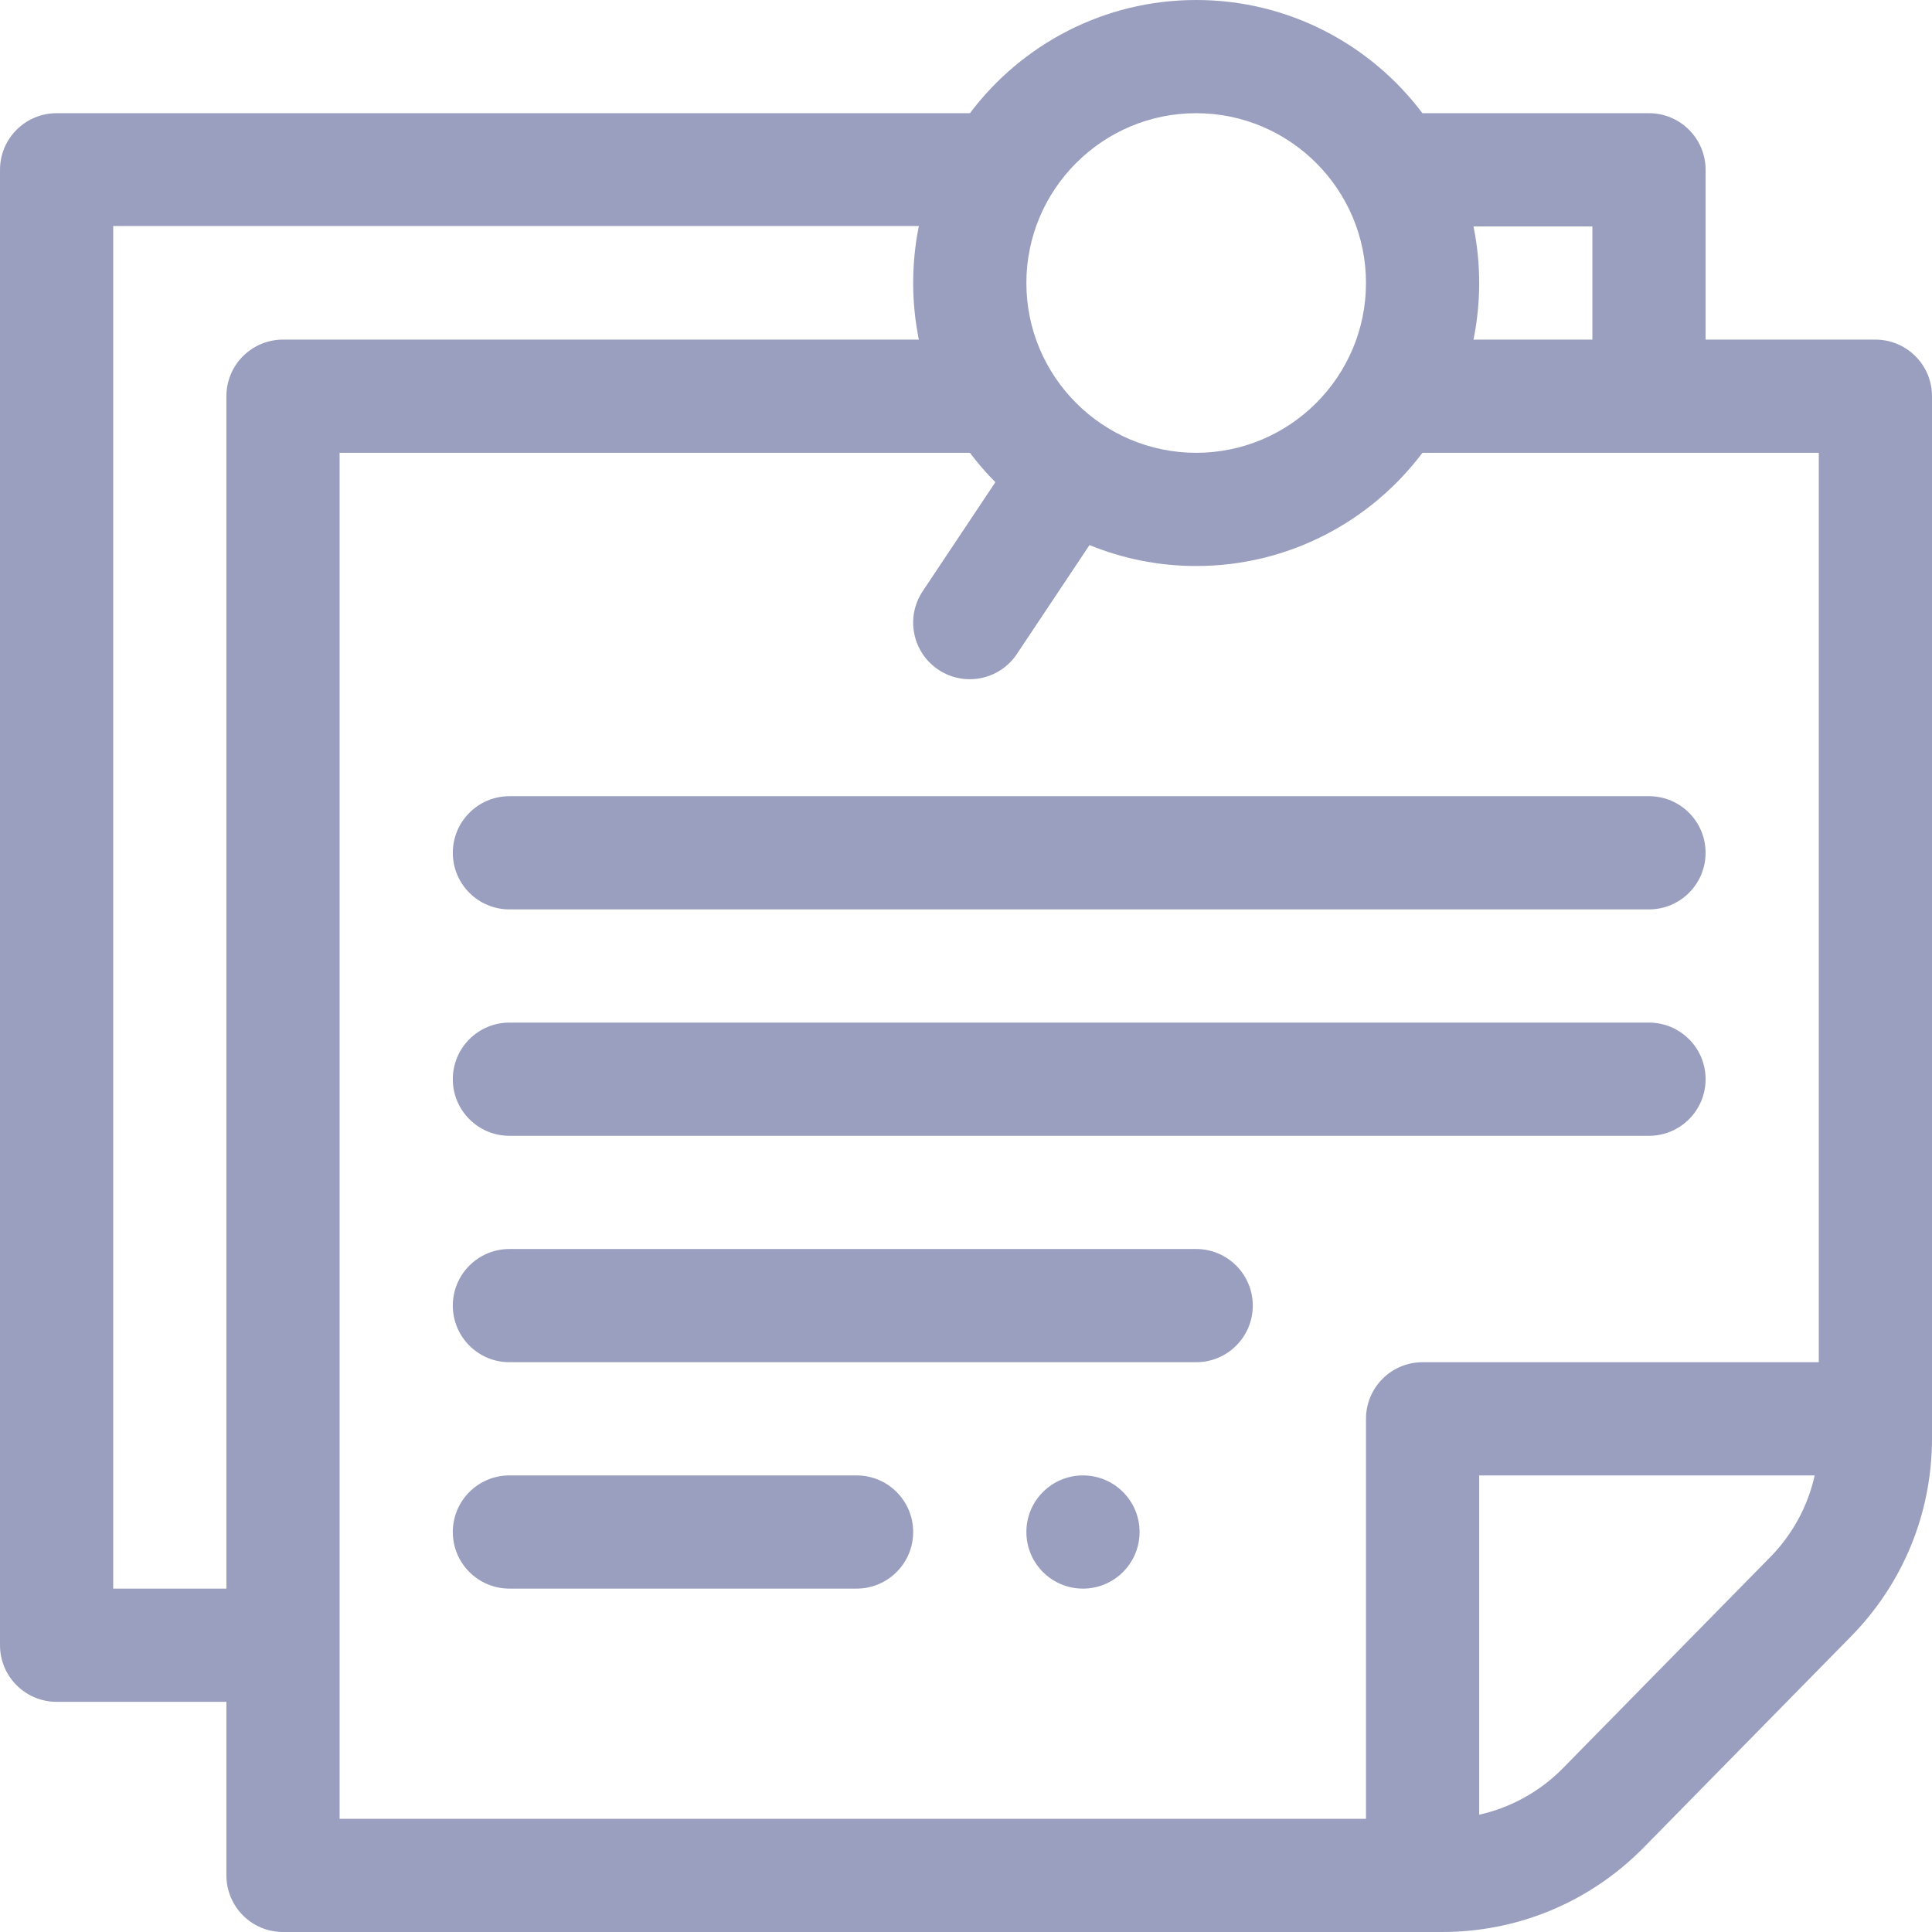 <?xml version="1.0" encoding="iso-8859-1"?>
<!-- Generator: Adobe Illustrator 19.0.0, SVG Export Plug-In . SVG Version: 6.00 Build 0)  -->
<svg xmlns="http://www.w3.org/2000/svg" xmlns:xlink="http://www.w3.org/1999/xlink" version="1.1" id="Capa_1" x="0px" y="0px" viewBox="0 0 512 512" style="enable-background:new 0 0 512 512;" xml:space="preserve" width="512px" height="512px">
<g>
	<g>
		<circle cx="287" cy="406" r="15" fill="#9a9fbf"/>
	</g>
</g>
<g>
	<g>
		<path d="M497,90h-45V45c0-8.284-6.716-15-15-15h-60.041C363.262,11.796,341.484,0,317,0s-46.262,11.796-59.959,30H15    C6.716,30,0,36.716,0,45v391c0,8.284,6.716,15,15,15h45v46c0,8.284,6.716,15,15,15h307.147c20.033,0,38.867-7.801,53.032-21.967    c0.032-0.032,0.063-0.064,0.096-0.096l54.812-55.81c14.131-14.16,21.913-32.973,21.913-52.98V105C512,96.716,505.284,90,497,90z     M390.491,60H422v30h-31.509c0.988-4.848,1.509-9.864,1.509-15S391.479,64.848,390.491,60z M317,30c24.813,0,45,20.187,45,45    s-20.187,45-45,45s-45-20.187-45-45S292.187,30,317,30z M60,105v316H30V59.9h213.509C242.521,64.748,242,69.864,242,75    s0.521,10.152,1.509,15H75C66.716,90,60,96.716,60,105z M468.821,412.967c-0.033,0.032-0.064,0.064-0.096,0.096l-54.805,55.803    c-6.117,6.1-13.684,10.213-21.92,12.044V391h88.911C479.075,399.257,474.946,406.841,468.821,412.967z M482,361H377    c-8.284,0-15,6.716-15,15v106H90V120h167.041c2.068,2.749,4.322,5.35,6.74,7.787l-19.261,28.892    c-4.596,6.893-2.733,16.206,4.16,20.801c6.896,4.598,16.209,2.729,20.801-4.16l19.248-28.871C297.459,148.017,307,150,317,150    c24.484,0,46.262-11.796,59.959-30H482V361z" fill="#9a9fbf"/>
	</g>
</g>
<g>
	<g>
		<path d="M437,211H135c-8.284,0-15,6.716-15,15s6.716,15,15,15h302c8.284,0,15-6.716,15-15S445.284,211,437,211z" fill="#9a9fbf"/>
	</g>
</g>
<g>
	<g>
		<path d="M437,271H135c-8.284,0-15,6.716-15,15s6.716,15,15,15h302c8.284,0,15-6.716,15-15S445.284,271,437,271z" fill="#9a9fbf"/>
	</g>
</g>
<g>
	<g>
		<path d="M317,331H135c-8.284,0-15,6.716-15,15s6.716,15,15,15h182c8.284,0,15-6.716,15-15S325.284,331,317,331z" fill="#9a9fbf"/>
	</g>
</g>
<g>
	<g>
		<path d="M227,391h-92c-8.284,0-15,6.716-15,15s6.716,15,15,15h92c8.284,0,15-6.716,15-15S235.284,391,227,391z" fill="#9a9fbf"/>
	</g>
</g>
<g>
</g>
<g>
</g>
<g>
</g>
<g>
</g>
<g>
</g>
<g>
</g>
<g>
</g>
<g>
</g>
<g>
</g>
<g>
</g>
<g>
</g>
<g>
</g>
<g>
</g>
<g>
</g>
<g>
</g>
</svg>

